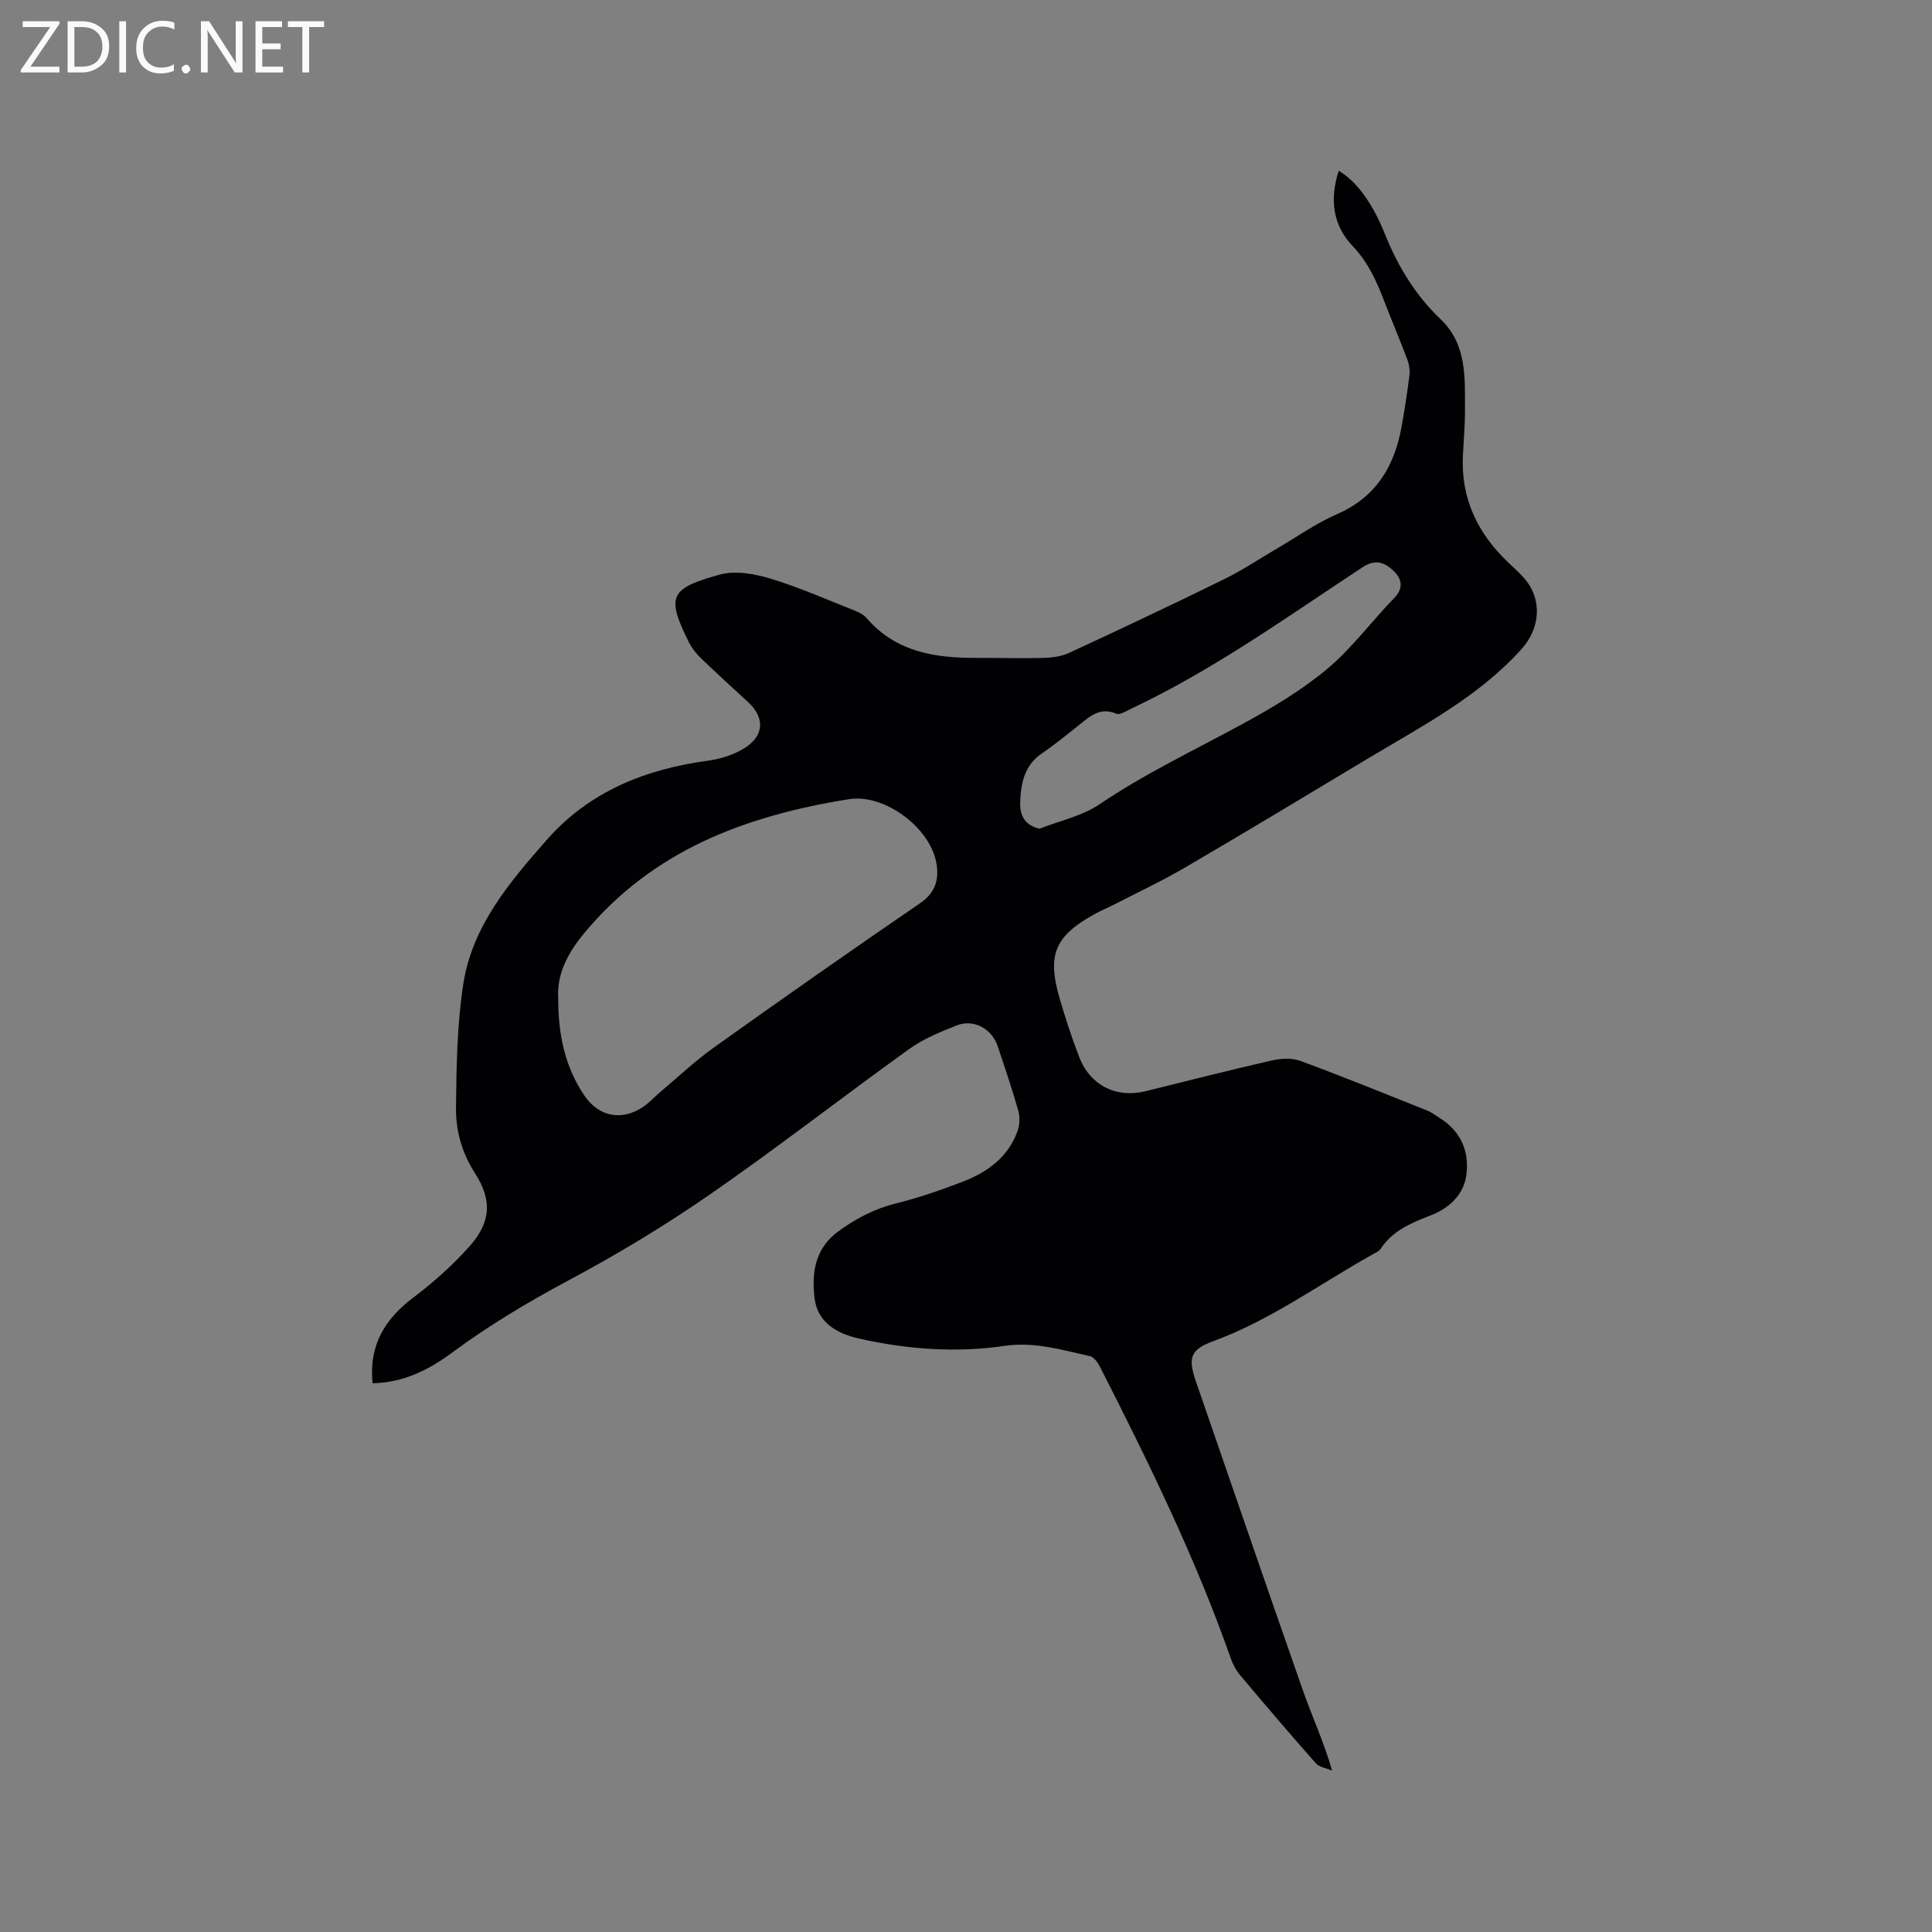 <svg enable-background="new 0 0 400 400" viewBox="0 0 400 400" xmlns="http://www.w3.org/2000/svg"><rect x="0" y="0" width="400" height="400" fill="#808080" stroke="none"/><path d="m77.14 286.39c-.81-7.89 2.56-13.32 8.49-17.79 4.12-3.1 8.03-6.61 11.47-10.44 4.55-5.06 4.86-9.64 1.24-15.26-2.71-4.21-3.98-8.8-3.93-13.54.09-8.55.21-17.2 1.51-25.63 1.85-11.99 9.55-21.05 17.27-29.83 8.85-10.07 20.45-14.66 33.46-16.42 2.55-.35 5.23-1.2 7.41-2.54 4.21-2.58 4.33-6.36.8-9.6-3.28-3.01-6.57-6.01-9.77-9.1-.97-.94-1.87-2.07-2.47-3.28-4.73-9.54-3.95-11.13 6.43-14 3.21-.89 7.21-.15 10.54.86 5.96 1.8 11.69 4.36 17.5 6.65.86.34 1.77.84 2.35 1.52 6.07 7.03 14.19 8.26 22.8 8.22 4.55-.02 9.1.13 13.64.01 1.83-.05 3.81-.28 5.45-1.04 10.76-4.98 21.49-10.04 32.13-15.27 3.87-1.9 7.48-4.34 11.22-6.52 4.02-2.35 7.87-5.09 12.11-6.93 8.05-3.51 11.89-9.83 13.37-18.02.64-3.54 1.2-7.11 1.64-10.68.13-1.09-.05-2.32-.44-3.35-1.53-4.06-3.23-8.06-4.79-12.11-1.59-4.14-3.33-8.02-6.55-11.39-3.98-4.17-4.82-9.53-2.84-15.57 3.21 2.01 5.3 4.83 7.07 7.9 1 1.74 1.83 3.59 2.58 5.45 2.66 6.56 6.25 12.47 11.42 17.39 5.46 5.18 5.04 12.04 5.06 18.72.01 3.18-.27 6.35-.43 9.53-.43 8.86 3.02 16.06 9.33 22.07 1.15 1.1 2.35 2.16 3.39 3.35 3.8 4.38 3.26 10.34-.53 14.57-8.9 9.92-20.51 15.92-31.66 22.61-12.63 7.58-25.24 15.19-37.95 22.62-4.74 2.78-9.74 5.12-14.62 7.64-1.41.73-2.89 1.33-4.28 2.1-8.13 4.51-9.79 8.35-7.22 17.26 1.2 4.17 2.56 8.3 4.12 12.35 2.27 5.84 7.69 8.51 13.67 7.03 8.74-2.16 17.46-4.38 26.23-6.38 1.88-.43 4.15-.54 5.91.11 8.82 3.25 17.52 6.8 26.26 10.28.87.35 1.64.97 2.45 1.47 4.46 2.76 6.28 6.92 5.6 11.93-.55 4.09-3.66 6.82-7.18 8.21-4.11 1.62-8.01 3.14-10.55 7-.38.57-1.18.88-1.82 1.25-10.88 6.09-21.01 13.54-32.87 17.89-4.78 1.75-5.22 3.5-3.55 8.35 7.4 21.41 14.74 42.84 22.24 64.21 1.85 5.28 4.23 10.37 5.95 16.33-1.14-.49-2.63-.67-3.38-1.52-5.34-6.03-10.56-12.17-15.75-18.33-.79-.94-1.4-2.13-1.82-3.3-7.35-20.94-17.11-40.8-27.15-60.52-.44-.86-1.25-1.96-2.06-2.14-5.83-1.28-11.44-3.04-17.75-2.11-10 1.47-20.12.7-30.01-1.52-4.52-1.01-8.65-3.28-9.24-8.42-.6-5.23.05-10.25 4.99-13.83 3.66-2.65 7.43-4.63 11.85-5.73 4.71-1.16 9.34-2.77 13.88-4.52 5.08-1.96 9.37-5.05 11.3-10.45.46-1.28.53-2.94.16-4.24-1.26-4.48-2.77-8.89-4.24-13.31-1.22-3.66-4.98-5.73-8.53-4.33-3.41 1.35-6.91 2.79-9.86 4.91-13.77 9.9-27.15 20.34-41.08 29.99-9.38 6.5-19.22 12.44-29.29 17.82-8.45 4.51-16.58 9.36-24.26 15.05-4.81 3.56-10.05 6.18-16.42 6.31zm38.43-79.83c-.01 7.97 1.5 14.48 5.44 20.29 2.99 4.4 7.81 5.31 12.25 2.24 1.21-.84 2.21-1.96 3.35-2.92 3.72-3.13 7.27-6.5 11.21-9.31 14.13-10.08 28.34-20.05 42.66-29.85 3.28-2.24 4-5.05 3.36-8.46-1.37-7.29-10.78-14.26-18.06-13.09-21.25 3.41-40.58 10.48-54.93 27.87-3.66 4.42-5.56 8.76-5.28 13.23zm99.65-34.98c4.18-1.65 8.81-2.62 12.44-5.07 9.42-6.37 19.63-11.2 29.55-16.6 6.1-3.32 12.19-6.93 17.5-11.36 5.16-4.3 9.24-9.89 13.96-14.75 1.99-2.06 1.53-3.95-.07-5.53-1.76-1.74-3.76-2.63-6.45-.86-15.63 10.28-30.85 21.25-47.87 29.28-1.02.48-2.39 1.39-3.16 1.07-3.32-1.4-5.4.48-7.65 2.29-2.56 2.05-5.11 4.13-7.82 5.98-3.7 2.53-4.32 6.4-4.44 10.29-.04 2.08.66 4.49 4.01 5.26z" fill="#010104"/><g fill="#fbfafa"><path d="m12.4 4.8-6.1 9h6v1.2h-8v-.5l6.1-8.9h-5.7v-1.2h7.6v.4z"/><path d="m14 15v-10.6h3c1.6 0 2.9.5 4 1.4s1.6 2.2 1.6 3.8-.5 3-1.6 3.9-2.4 1.5-4 1.5zm1.4-9.4v8.2h1.6c1.3 0 2.4-.4 3.1-1.1s1.1-1.8 1.1-3.1-.4-2.3-1.2-3-1.8-1-3.1-1z"/><path d="m26.1 4.4v10.6h-1.4v-10.6z"/><path d="m36.1 14.6c-.8.4-1.8.6-2.9.6-1.5 0-2.7-.5-3.6-1.4s-1.4-2.2-1.4-3.8c0-1.7.5-3.1 1.5-4.1s2.3-1.6 3.9-1.6c1 0 1.8.1 2.5.4v1.4c-.8-.4-1.6-.6-2.5-.6-1.2 0-2.1.4-2.9 1.2s-1.1 1.8-1.1 3.2c0 1.3.3 2.3 1 3s1.6 1.1 2.7 1.1c1 0 2-.2 2.7-.7v1.3z"/><path d="m37.6 14.3c0-.2.1-.5.3-.6s.4-.3.6-.3c.3 0 .5.1.6.3s.3.4.3.6-.1.4-.3.6-.4.3-.6.3c-.3 0-.5-.1-.6-.3s-.3-.4-.3-.6z"/><path d="m50.2 15h-1.6l-5.3-8.2c-.2-.2-.3-.5-.4-.7 0 .2.1.7.1 1.5v7.4h-1.4v-10.6h1.7l5.2 8.1c.2.4.4.6.4.7 0-.3-.1-.8-.1-1.5v-7.3h1.4z"/><path d="m58.6 15h-5.7v-10.6h5.5v1.2h-4.1v3.4h3.8v1.2h-3.8v3.6h4.3z"/><path d="m67.1 5.6h-3.1v9.4h-1.4v-9.4h-3v-1.2h7.5z"/></g></svg>